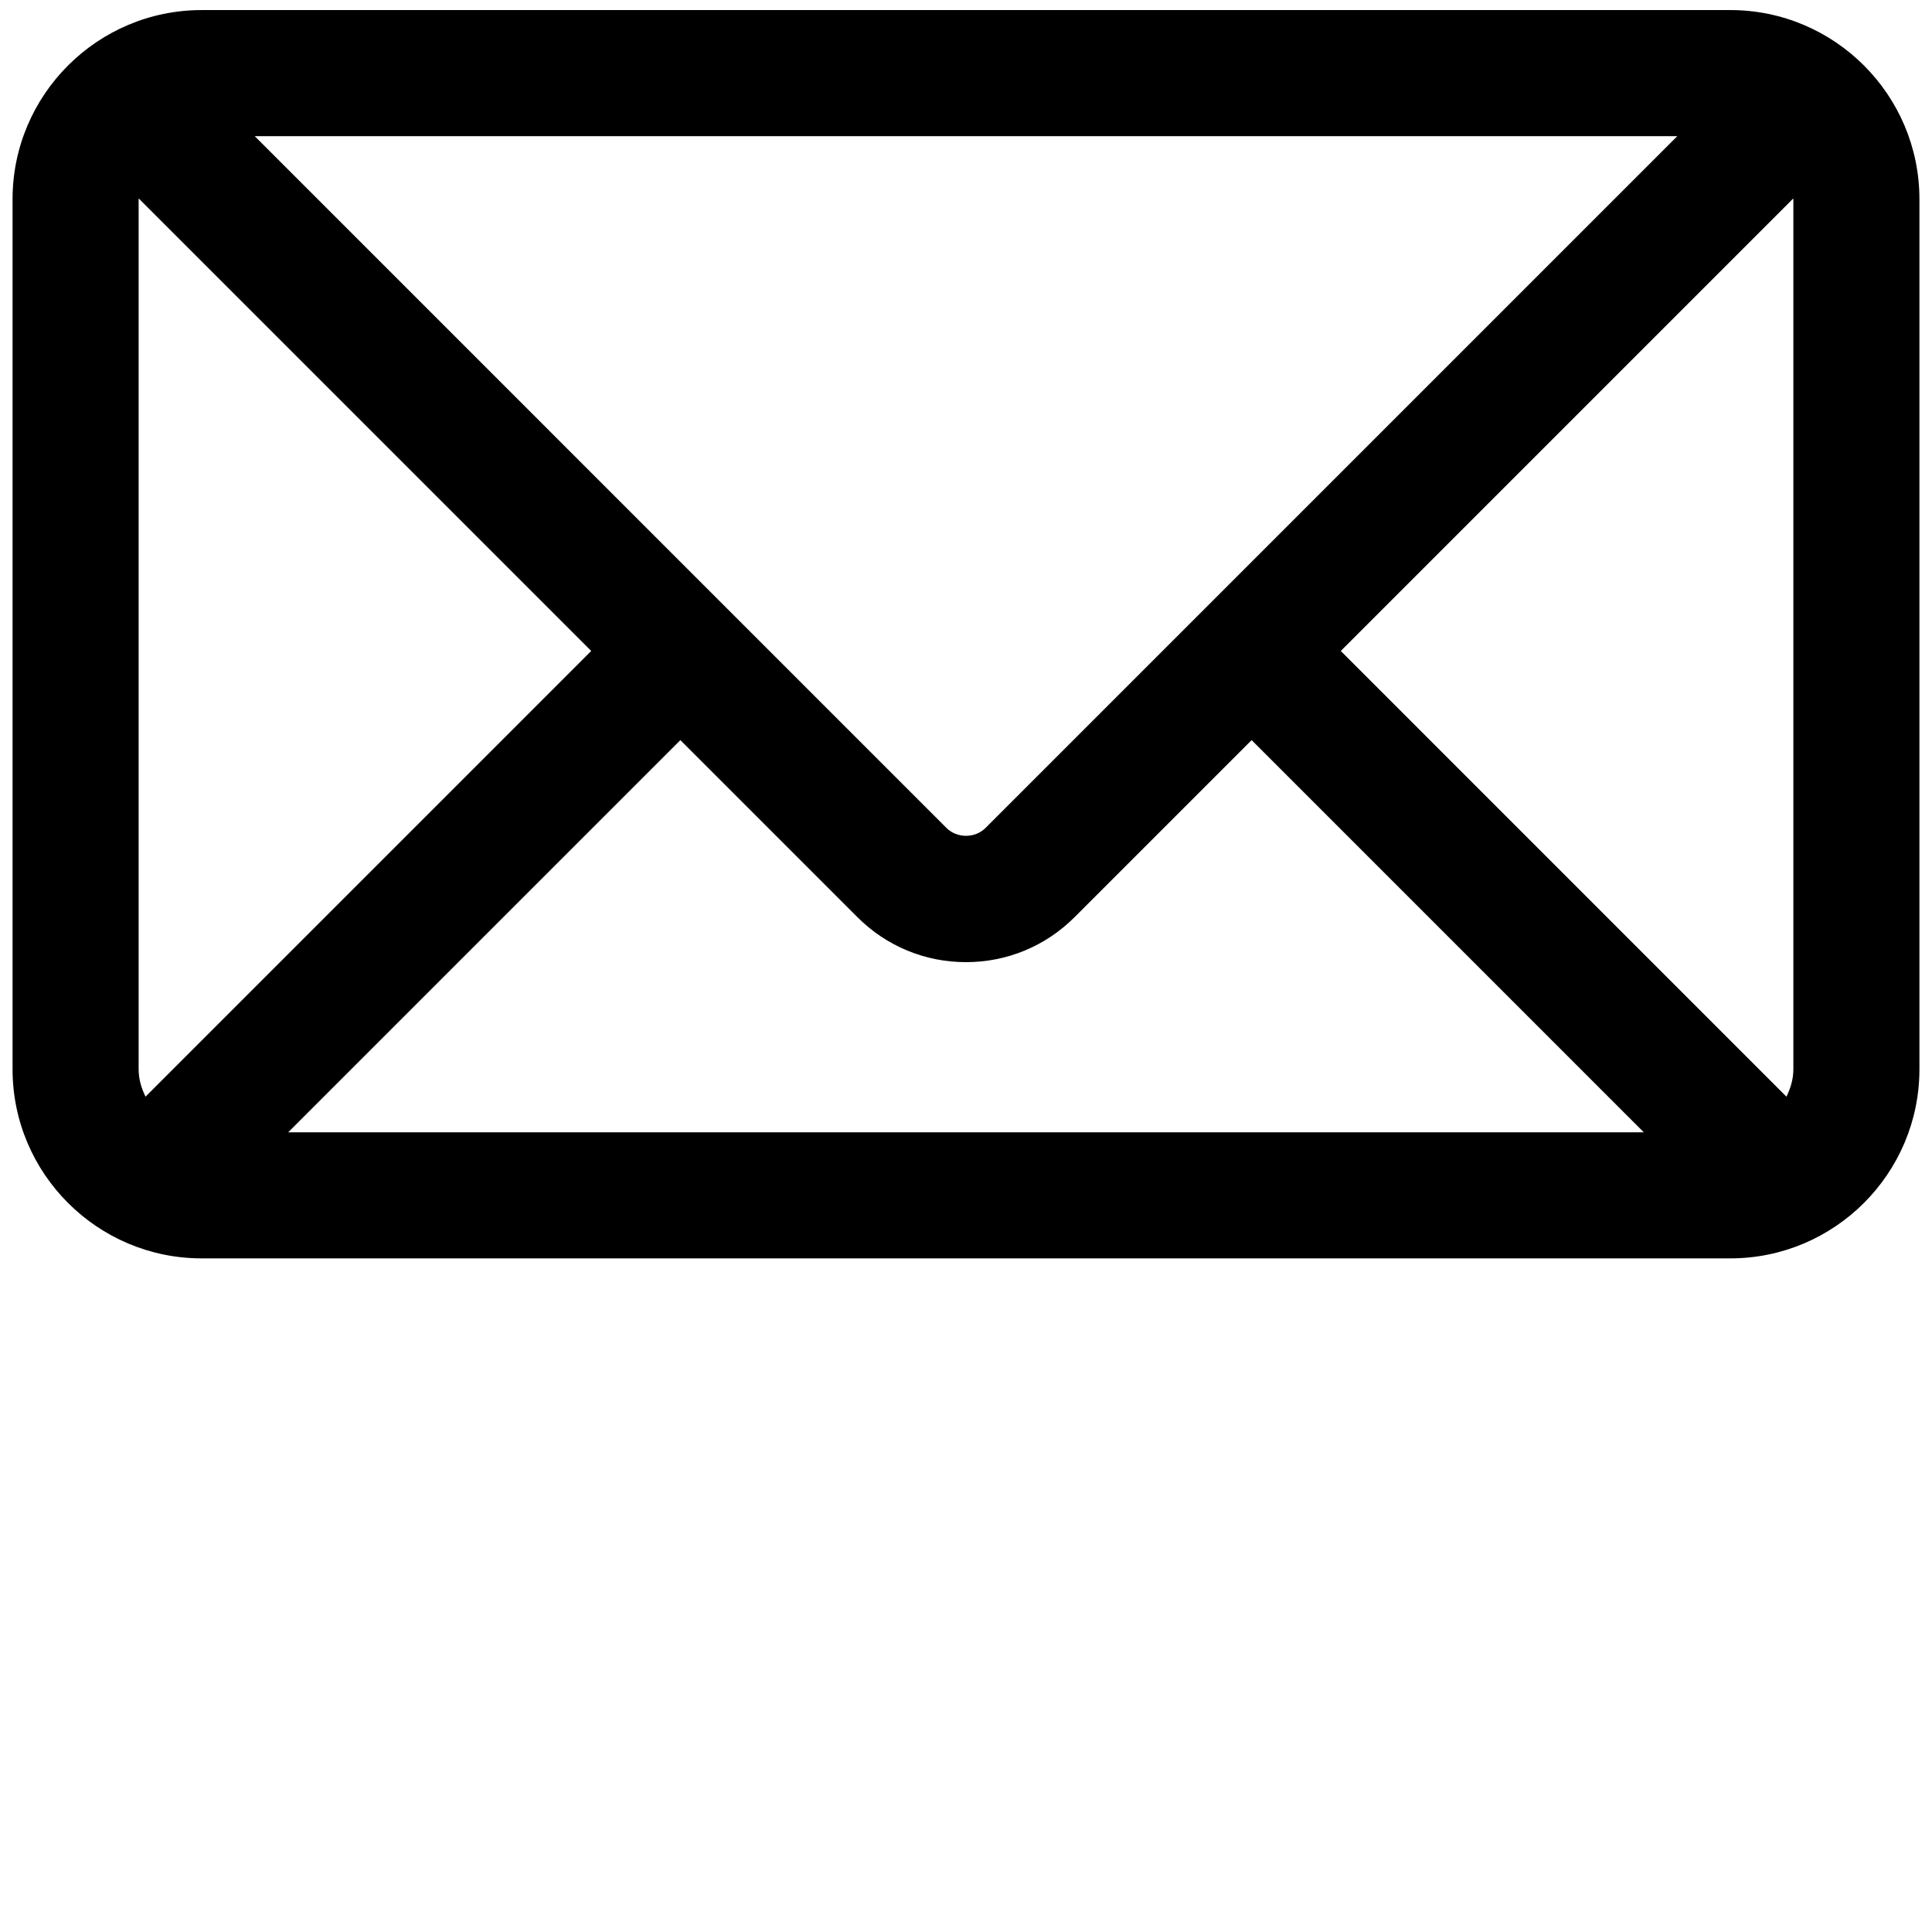 <?xml version="1.0" encoding="UTF-8" standalone="no" ?>
<!DOCTYPE svg PUBLIC "-//W3C//DTD SVG 1.1//EN" "http://www.w3.org/Graphics/SVG/1.1/DTD/svg11.dtd">
<svg xmlns="http://www.w3.org/2000/svg" xmlns:xlink="http://www.w3.org/1999/xlink" version="1.1" width="400" height="400" viewBox="0 0 400 400" xml:space="preserve">
<desc>Created with Fabric.js 5.2.4</desc>
<defs>
</defs>
<rect x="0" y="0" width="100%" height="100%" fill="transparent"></rect>
<g transform="matrix(1 0 0 1 200 200)" id="182ef10f-6a40-42fa-a050-0c33bcf62e69"  >
<rect style="stroke: none; stroke-width: 1; stroke-dasharray: none; stroke-linecap: butt; stroke-dashoffset: 0; stroke-linejoin: miter; stroke-miterlimit: 4; fill: rgb(255,255,255); fill-rule: nonzero; opacity: 1; visibility: hidden;" vector-effect="non-scaling-stroke"  x="-200" y="-200" rx="0" ry="0" width="400" height="400" />
</g>
<g transform="matrix(Infinity NaN NaN Infinity 0 0)" id="9b194a6f-e2b3-4757-a7ae-0011c6c0f242"  >
</g>
<g transform="matrix(0.8 0 0 0.8 200 131.31)" id="64d5ba64-1c3c-4294-83e0-dcd27747a7b3"  >
<path style="stroke: rgb(0,0,0); stroke-width: 0; stroke-dasharray: none; stroke-linecap: butt; stroke-dashoffset: 0; stroke-linejoin: miter; stroke-miterlimit: 4; fill: rgb(0,0,0); fill-rule: nonzero; opacity: 1;" vector-effect="non-scaling-stroke"  transform=" translate(-246.75, -246.75)" d="M 444.556 85.218 L 48.942 85.218 C 21.954 85.218 0 107.171 0 134.16 L 0 359.337 C 0 386.325 21.954 408.279 48.942 408.279 L 444.555 408.279 C 471.543 408.279 493.496 386.325 493.496 359.337 L 493.496 134.16 C 493.497 107.171 471.544 85.218 444.556 85.218 z M 460.87 134.16 L 460.87 359.337 C 460.87 361.911 460.145 364.261 459.077 366.427 L 343.74 251.081 L 460.837 133.984 C 460.837 134.049 460.87 134.096 460.87 134.16 z M 32.628 359.336 L 32.628 134.16 C 32.628 134.096 32.661 134.05 32.661 133.985 L 149.758 251.082 L 34.413 366.426 C 33.353 364.26 32.628 361.911 32.628 359.336 z M 251.784 296.902 C 249.092 299.593 244.406 299.593 241.714 296.902 L 62.667 117.846 L 430.839 117.846 L 251.784 296.902 z M 172.827 274.152 L 218.645 319.971 C 226.157 327.482 236.138 331.616 246.749 331.616 C 257.359 331.616 267.341 327.482 274.853 319.971 L 320.673 274.152 L 422.163 375.651 L 71.327 375.651 L 172.827 274.152 z" stroke-linecap="round" />
</g>
</svg>